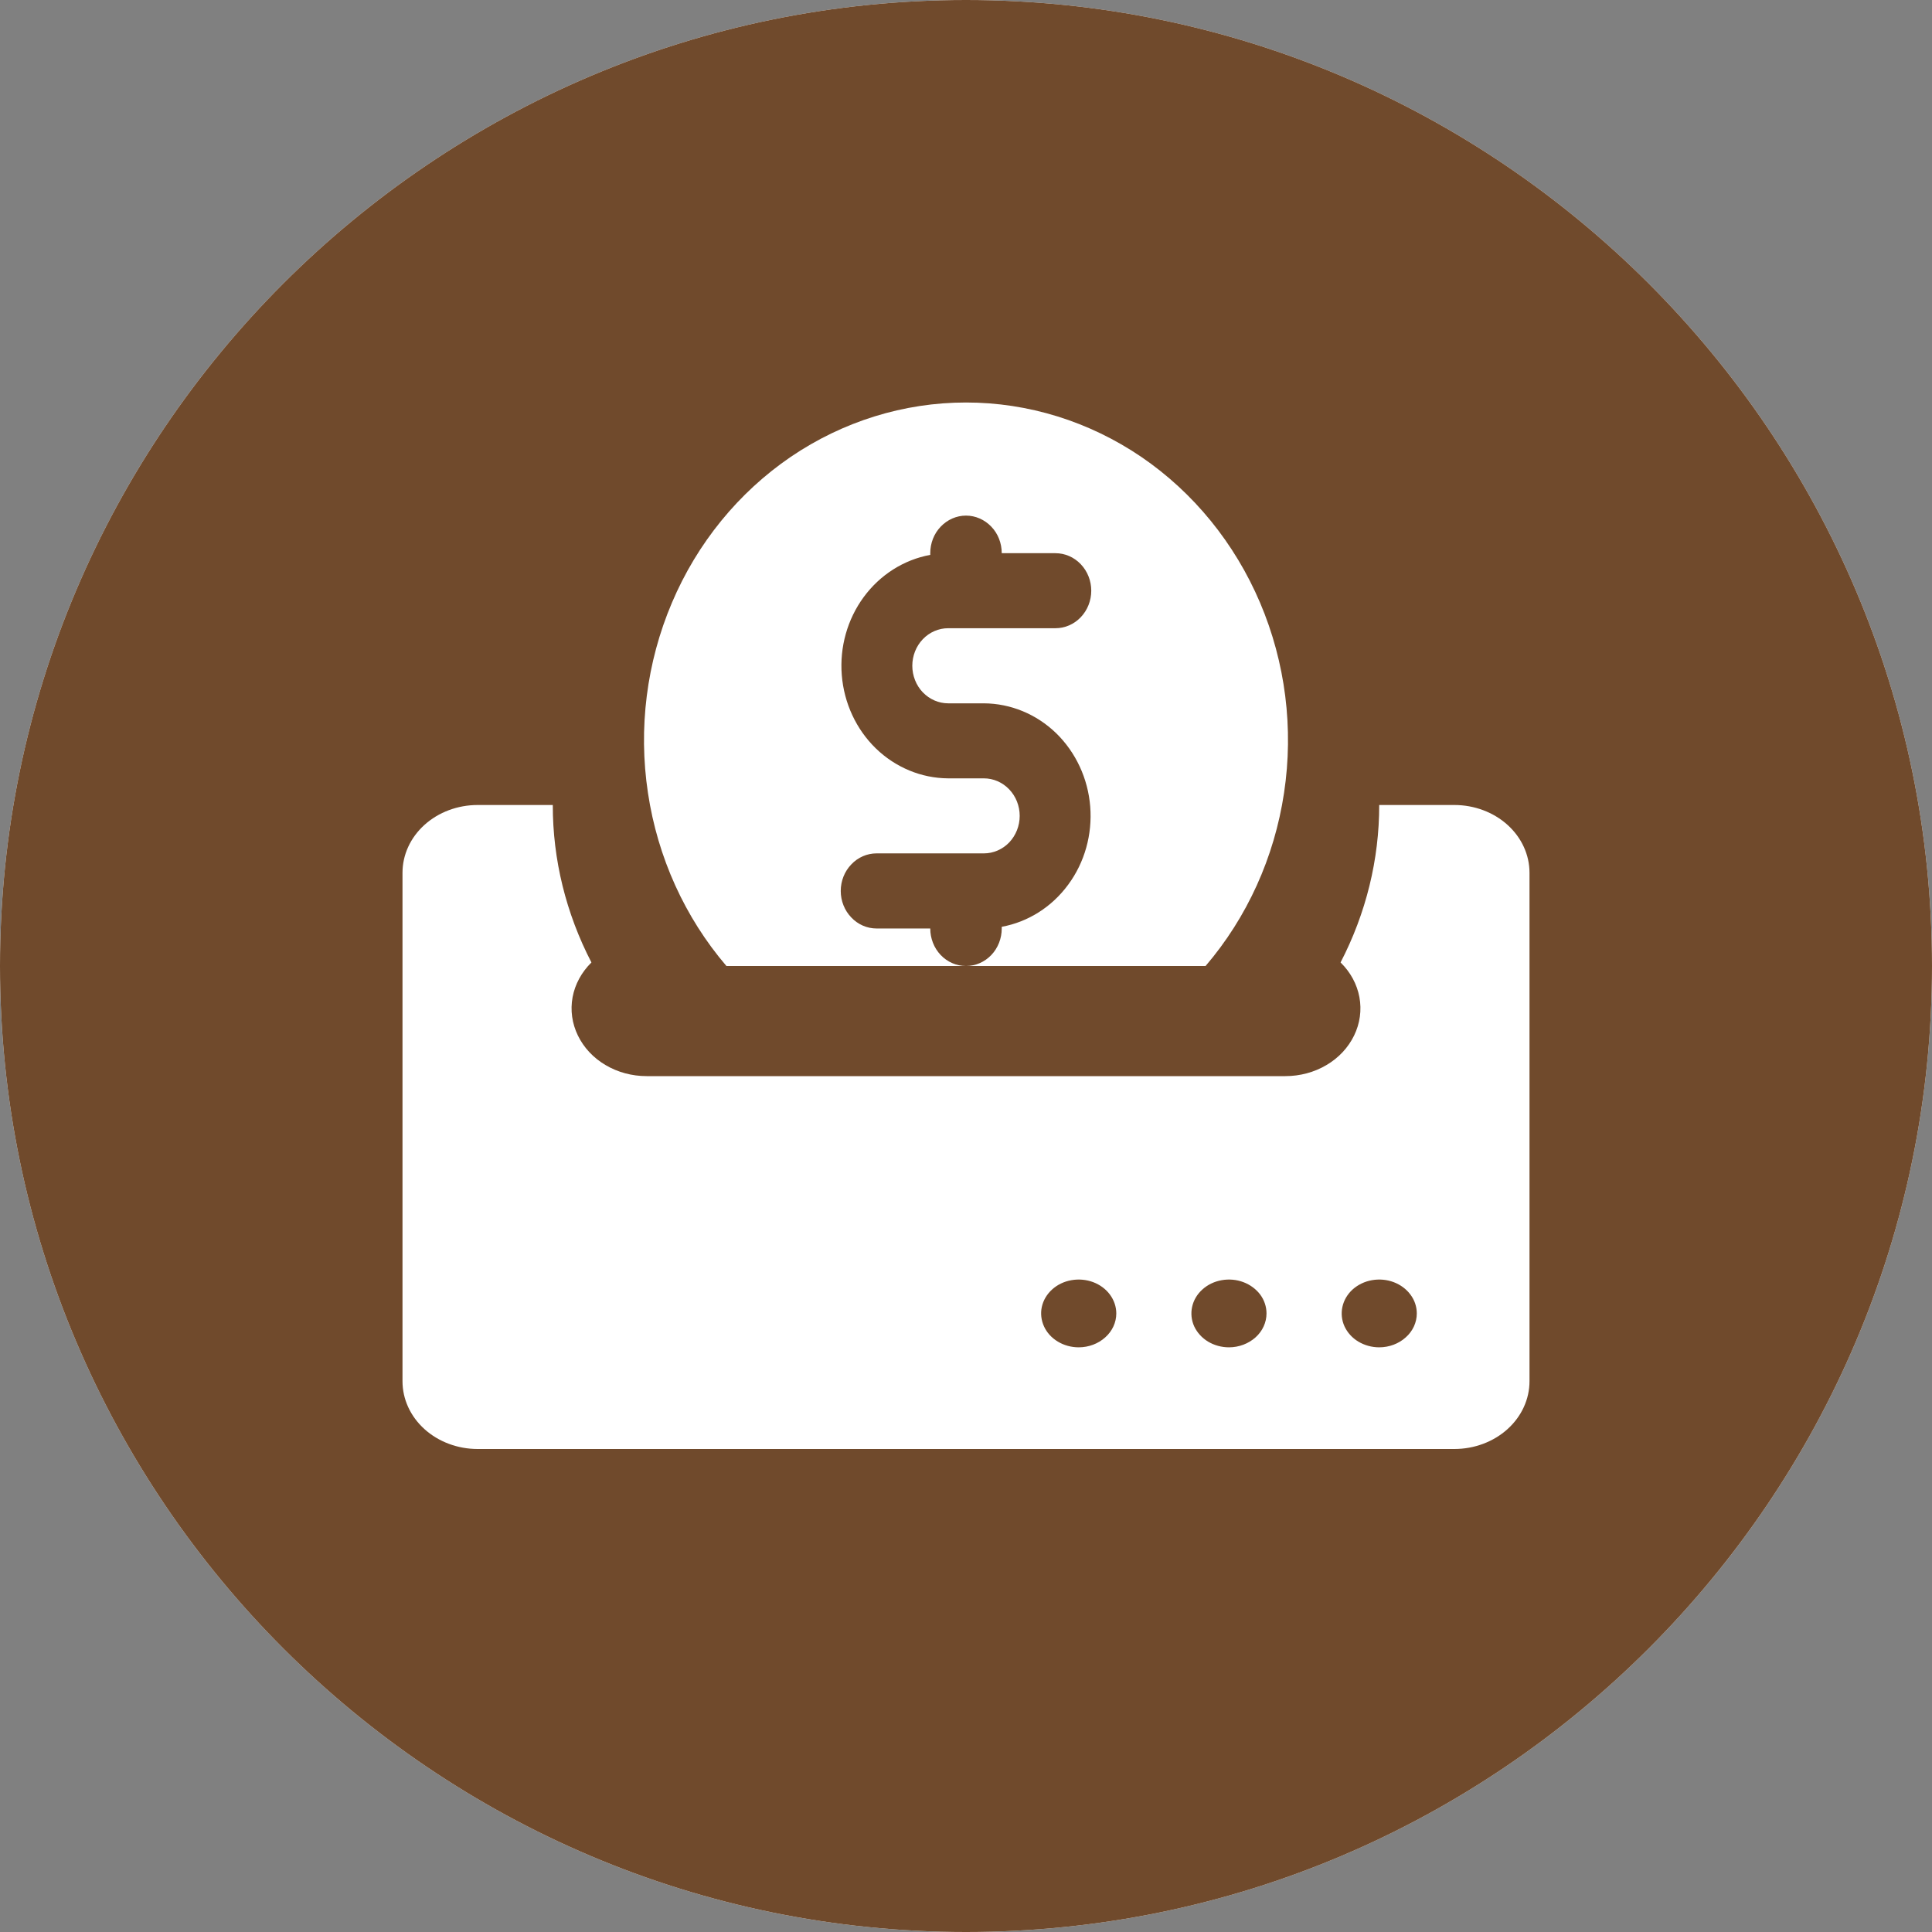 <svg width="24" height="24" viewBox="0 0 24 24" fill="none" xmlns="http://www.w3.org/2000/svg">
<rect x="0" y="0" width="24" height="24" fill="#808080" stroke="none"/>
<g clip-path="url(#clip0_238_1482)">
<path d="M24 12C24 5.387 18.611 0 12 0C5.387 0 0 5.389 0 12C0 18.611 5.389 24 12 24C18.613 24 24 18.611 24 12Z" fill="white"/>
<path d="M24 12C24 5.387 18.611 0 12 0C5.387 0 0 5.389 0 12C0 18.611 5.389 24 12 24C18.613 24 24 18.611 24 12Z" fill="#704A2C"/>
<path d="M12 12C11.882 12 11.769 11.951 11.686 11.864C11.602 11.776 11.556 11.657 11.556 11.534H10.889C10.771 11.534 10.658 11.485 10.575 11.397C10.491 11.31 10.444 11.191 10.444 11.068C10.444 10.944 10.491 10.825 10.575 10.738C10.658 10.65 10.771 10.601 10.889 10.601H12.222C12.34 10.601 12.453 10.552 12.537 10.465C12.62 10.377 12.667 10.259 12.667 10.135C12.667 10.011 12.62 9.893 12.537 9.806C12.453 9.718 12.34 9.669 12.222 9.669H11.778C11.445 9.667 11.125 9.534 10.88 9.297C10.636 9.06 10.485 8.735 10.457 8.387C10.429 8.039 10.526 7.693 10.73 7.416C10.933 7.14 11.228 6.953 11.556 6.893V6.872C11.556 6.748 11.602 6.629 11.686 6.542C11.769 6.455 11.882 6.405 12 6.405C12.118 6.405 12.231 6.455 12.314 6.542C12.398 6.629 12.444 6.748 12.444 6.872H13.111C13.229 6.872 13.342 6.921 13.425 7.008C13.509 7.096 13.556 7.214 13.556 7.338C13.556 7.462 13.509 7.58 13.425 7.668C13.342 7.755 13.229 7.804 13.111 7.804H11.778C11.66 7.804 11.547 7.853 11.463 7.941C11.38 8.028 11.333 8.147 11.333 8.27C11.333 8.394 11.38 8.513 11.463 8.6C11.547 8.687 11.66 8.737 11.778 8.737H12.222C12.555 8.739 12.875 8.871 13.12 9.108C13.364 9.346 13.515 9.67 13.543 10.018C13.571 10.366 13.474 10.713 13.27 10.989C13.067 11.266 12.772 11.453 12.444 11.513V11.534C12.444 11.657 12.398 11.776 12.314 11.864C12.231 11.951 12.118 12 12 12H14.976C15.492 11.397 15.831 10.65 15.951 9.849C16.072 9.048 15.968 8.228 15.653 7.487C15.338 6.747 14.826 6.118 14.178 5.676C13.529 5.235 12.773 5 12 5C11.227 5 10.471 5.235 9.822 5.676C9.174 6.118 8.661 6.747 8.347 7.487C8.032 8.228 7.928 9.048 8.049 9.849C8.169 10.65 8.508 11.397 9.024 12H12Z" fill="white"/>
<path d="M18.067 10H17.133C17.134 10.676 16.97 11.344 16.653 11.956C16.776 12.076 16.857 12.226 16.887 12.387C16.917 12.549 16.894 12.714 16.821 12.864C16.748 13.014 16.629 13.142 16.477 13.231C16.325 13.321 16.148 13.368 15.967 13.368H8.033C7.852 13.368 7.675 13.321 7.523 13.231C7.371 13.142 7.252 13.014 7.179 12.864C7.106 12.714 7.083 12.549 7.113 12.387C7.143 12.226 7.225 12.076 7.347 11.956C7.03 11.344 6.866 10.676 6.867 10H5.933C5.686 10 5.448 10.089 5.273 10.247C5.098 10.405 5 10.619 5 10.842V17.158C5 17.381 5.098 17.595 5.273 17.753C5.448 17.911 5.686 18 5.933 18H18.067C18.314 18 18.552 17.911 18.727 17.753C18.902 17.595 19 17.381 19 17.158V10.842C19 10.619 18.902 10.405 18.727 10.247C18.552 10.089 18.314 10 18.067 10ZM13.4 16.737C13.308 16.737 13.217 16.712 13.141 16.666C13.064 16.62 13.004 16.554 12.969 16.477C12.934 16.4 12.924 16.315 12.942 16.234C12.96 16.152 13.005 16.077 13.07 16.018C13.135 15.959 13.218 15.919 13.309 15.903C13.399 15.887 13.493 15.895 13.579 15.927C13.664 15.959 13.737 16.013 13.788 16.082C13.839 16.151 13.867 16.233 13.867 16.316C13.867 16.427 13.818 16.535 13.73 16.613C13.643 16.692 13.524 16.737 13.4 16.737ZM15.267 16.737C15.174 16.737 15.084 16.712 15.007 16.666C14.931 16.62 14.871 16.554 14.835 16.477C14.8 16.4 14.791 16.315 14.809 16.234C14.827 16.152 14.871 16.077 14.937 16.018C15.002 15.959 15.085 15.919 15.176 15.903C15.266 15.887 15.36 15.895 15.445 15.927C15.53 15.959 15.603 16.013 15.655 16.082C15.706 16.151 15.733 16.233 15.733 16.316C15.733 16.427 15.684 16.535 15.597 16.613C15.509 16.692 15.39 16.737 15.267 16.737ZM17.133 16.737C17.041 16.737 16.951 16.712 16.874 16.666C16.797 16.62 16.738 16.554 16.702 16.477C16.667 16.4 16.658 16.315 16.676 16.234C16.694 16.152 16.738 16.077 16.803 16.018C16.869 15.959 16.952 15.919 17.042 15.903C17.133 15.887 17.227 15.895 17.312 15.927C17.397 15.959 17.47 16.013 17.521 16.082C17.573 16.151 17.6 16.233 17.6 16.316C17.6 16.427 17.551 16.535 17.463 16.613C17.376 16.692 17.257 16.737 17.133 16.737Z" fill="white"/>
</g>
<defs>
<clipPath id="clip0_238_1482">
<rect width="24" height="24" fill="white"/>
</clipPath>
</defs>
</svg>
